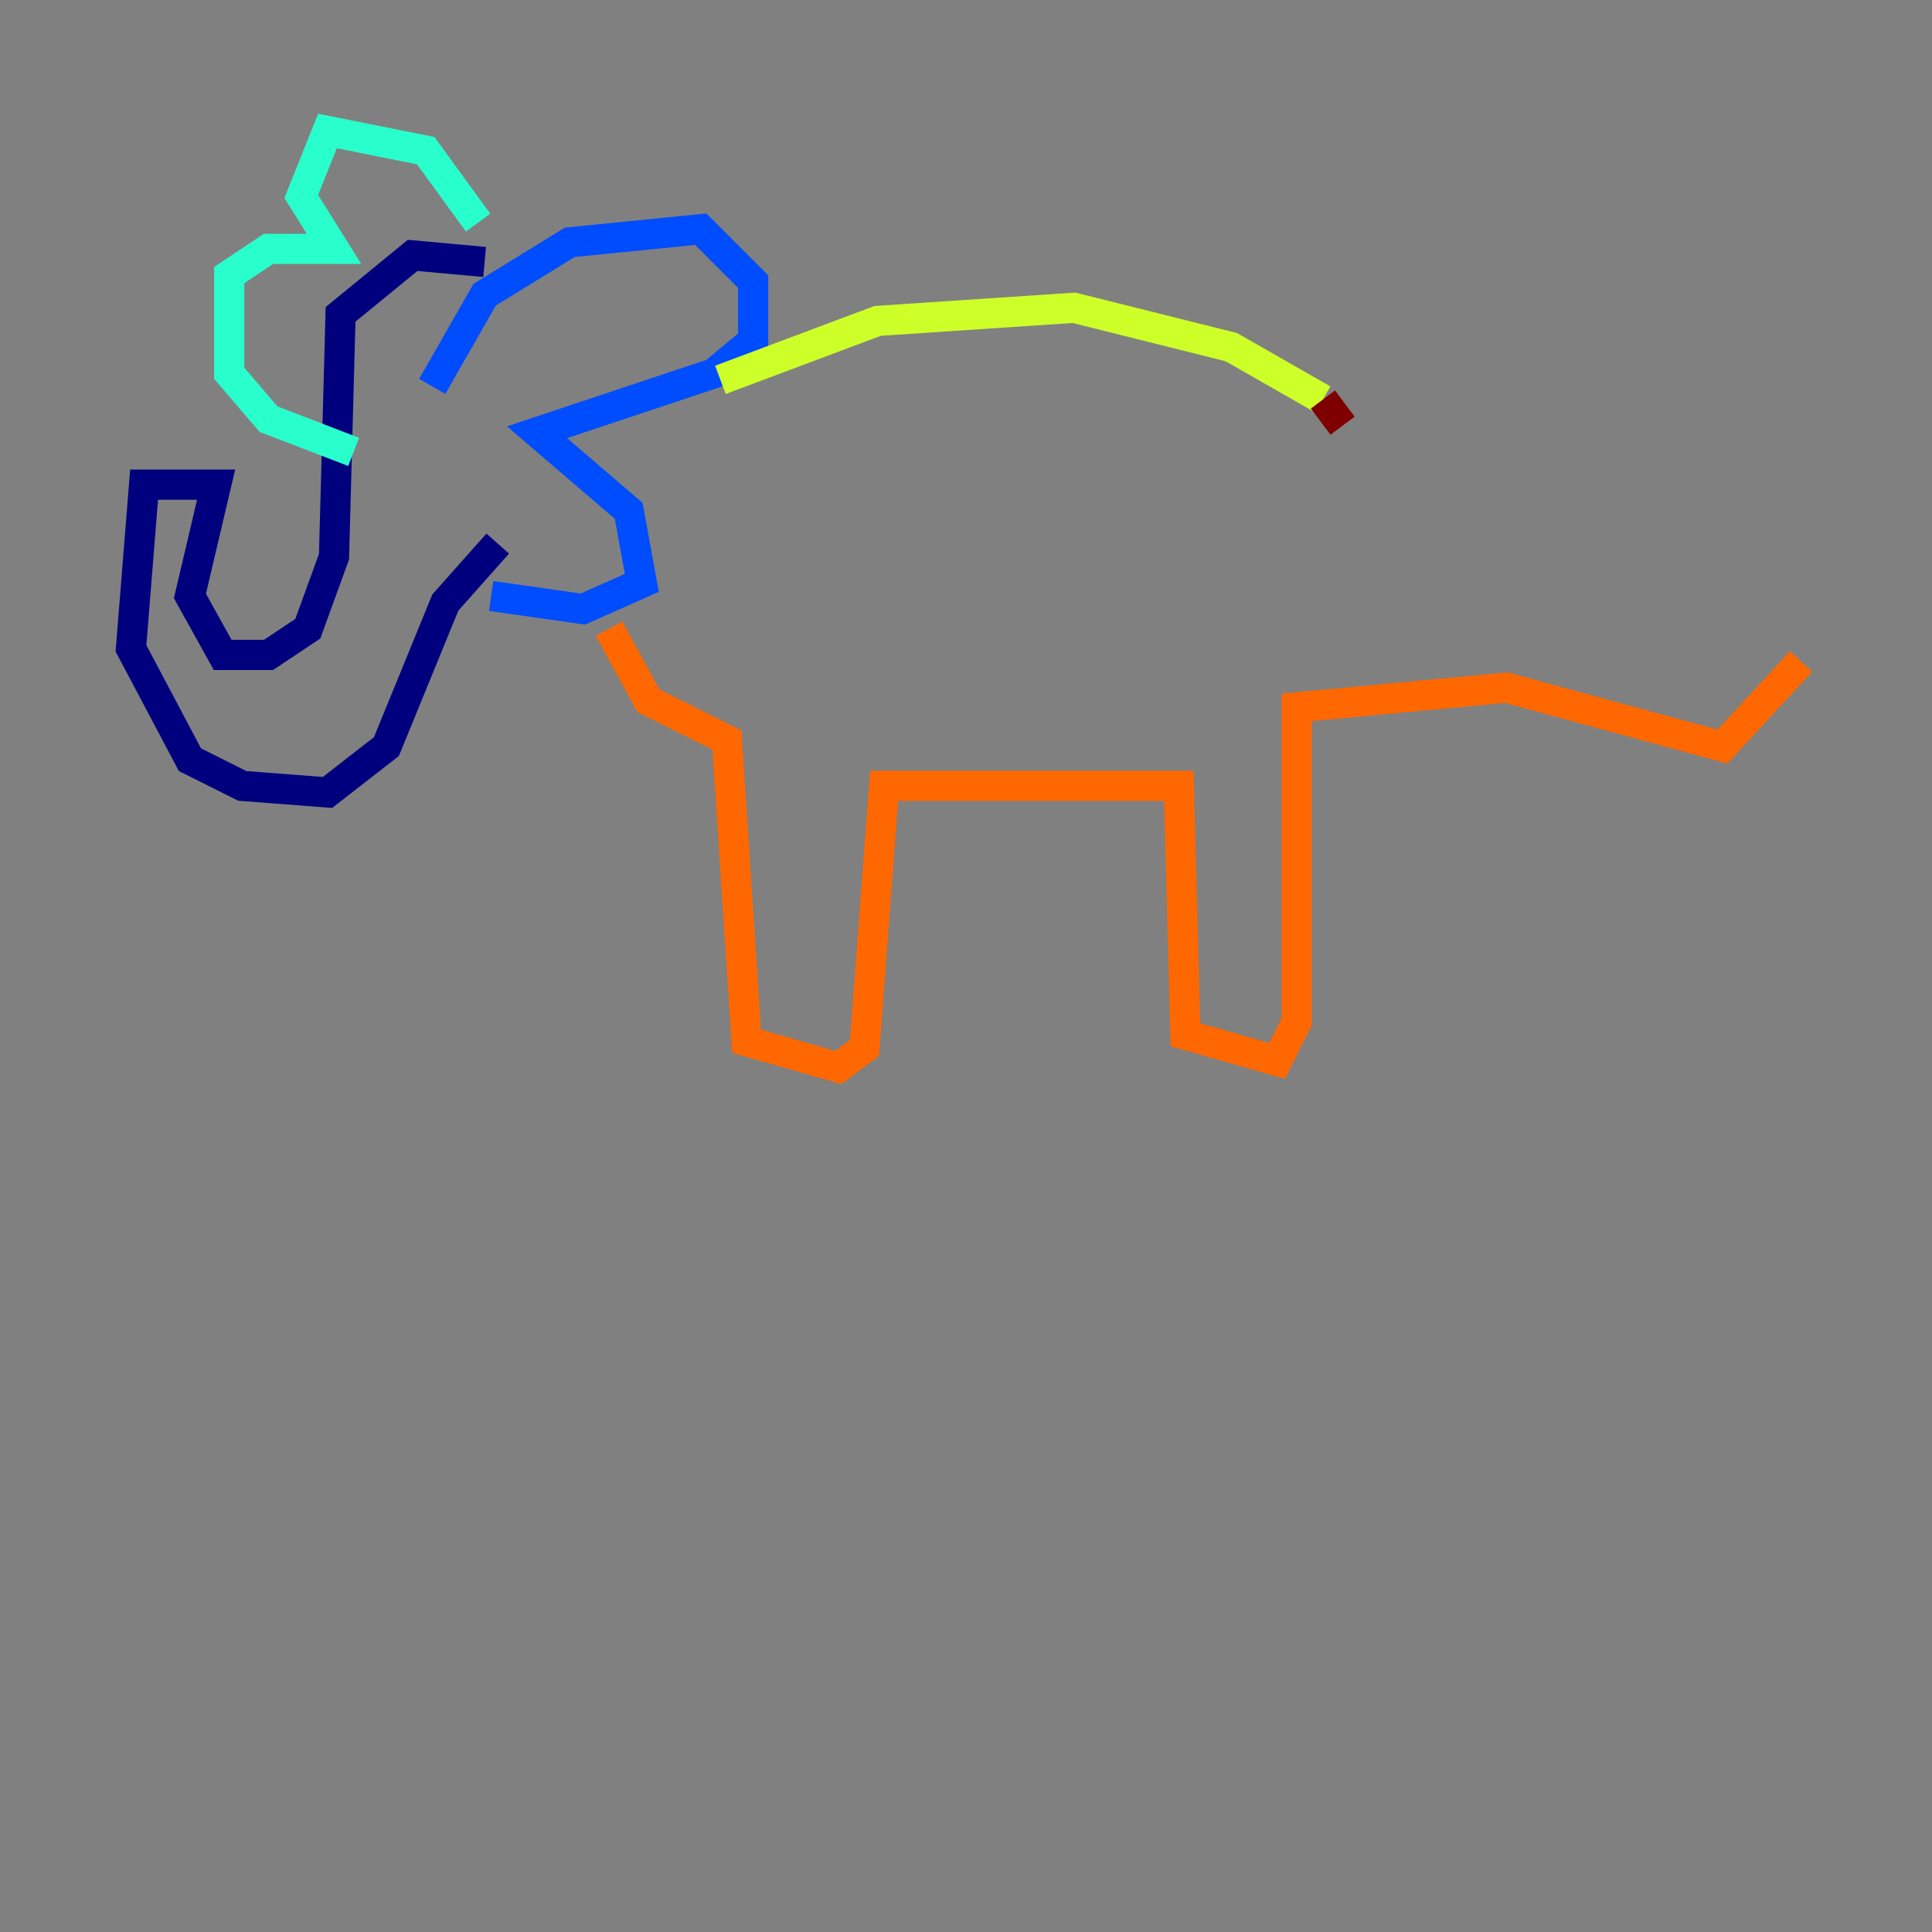 <?xml version="1.0" encoding="utf-8" ?>
<svg baseProfile="tiny" height="128" version="1.2" viewBox="0,0,128,128" width="128" xmlns="http://www.w3.org/2000/svg" xmlns:ev="http://www.w3.org/2001/xml-events" xmlns:xlink="http://www.w3.org/1999/xlink"><rect x="0" y="0" width="128" height="128" fill="#808080" stroke="none"/><defs /><polyline fill="none" points="32.108,17.356 27.336,16.922 22.563,20.827 22.129,36.881 20.393,41.654 17.79,43.39 14.752,43.39 12.583,39.485 14.319,32.108 9.546,32.108 8.678,42.956 12.583,50.332 16.054,52.068 21.695,52.502 25.6,49.464 29.505,39.919 32.976,36.014" stroke="#00007f" stroke-width="2" /><polyline fill="none" points="28.637,25.6 32.108,19.525 37.749,16.054 46.427,15.186 49.898,18.658 49.898,22.563 47.295,24.732 35.58,28.637 41.654,33.844 42.522,38.617 38.617,40.352 32.542,39.485" stroke="#004cff" stroke-width="2" /><polyline fill="none" points="31.675,14.752 28.203,9.98 21.695,8.678 19.959,13.017 22.129,16.488 17.79,16.488 15.186,18.224 15.186,24.732 17.79,27.77 23.43,29.939" stroke="#29ffcd" stroke-width="2" /><polyline fill="none" points="47.729,25.166 58.142,21.261 71.159,20.393 81.573,22.997 87.647,26.468" stroke="#cdff29" stroke-width="2" /><polyline fill="none" points="40.352,41.654 42.956,46.427 48.163,49.031 49.464,68.99 55.539,70.725 57.275,69.424 58.576,52.068 78.102,52.068 78.536,68.556 84.61,70.291 85.912,67.688 85.912,46.861 99.797,45.559 114.115,49.464 119.322,43.824" stroke="#ff6700" stroke-width="2" /><polyline fill="none" points="87.647,26.468 88.949,28.203" stroke="#7f0000" stroke-width="2" /></svg>